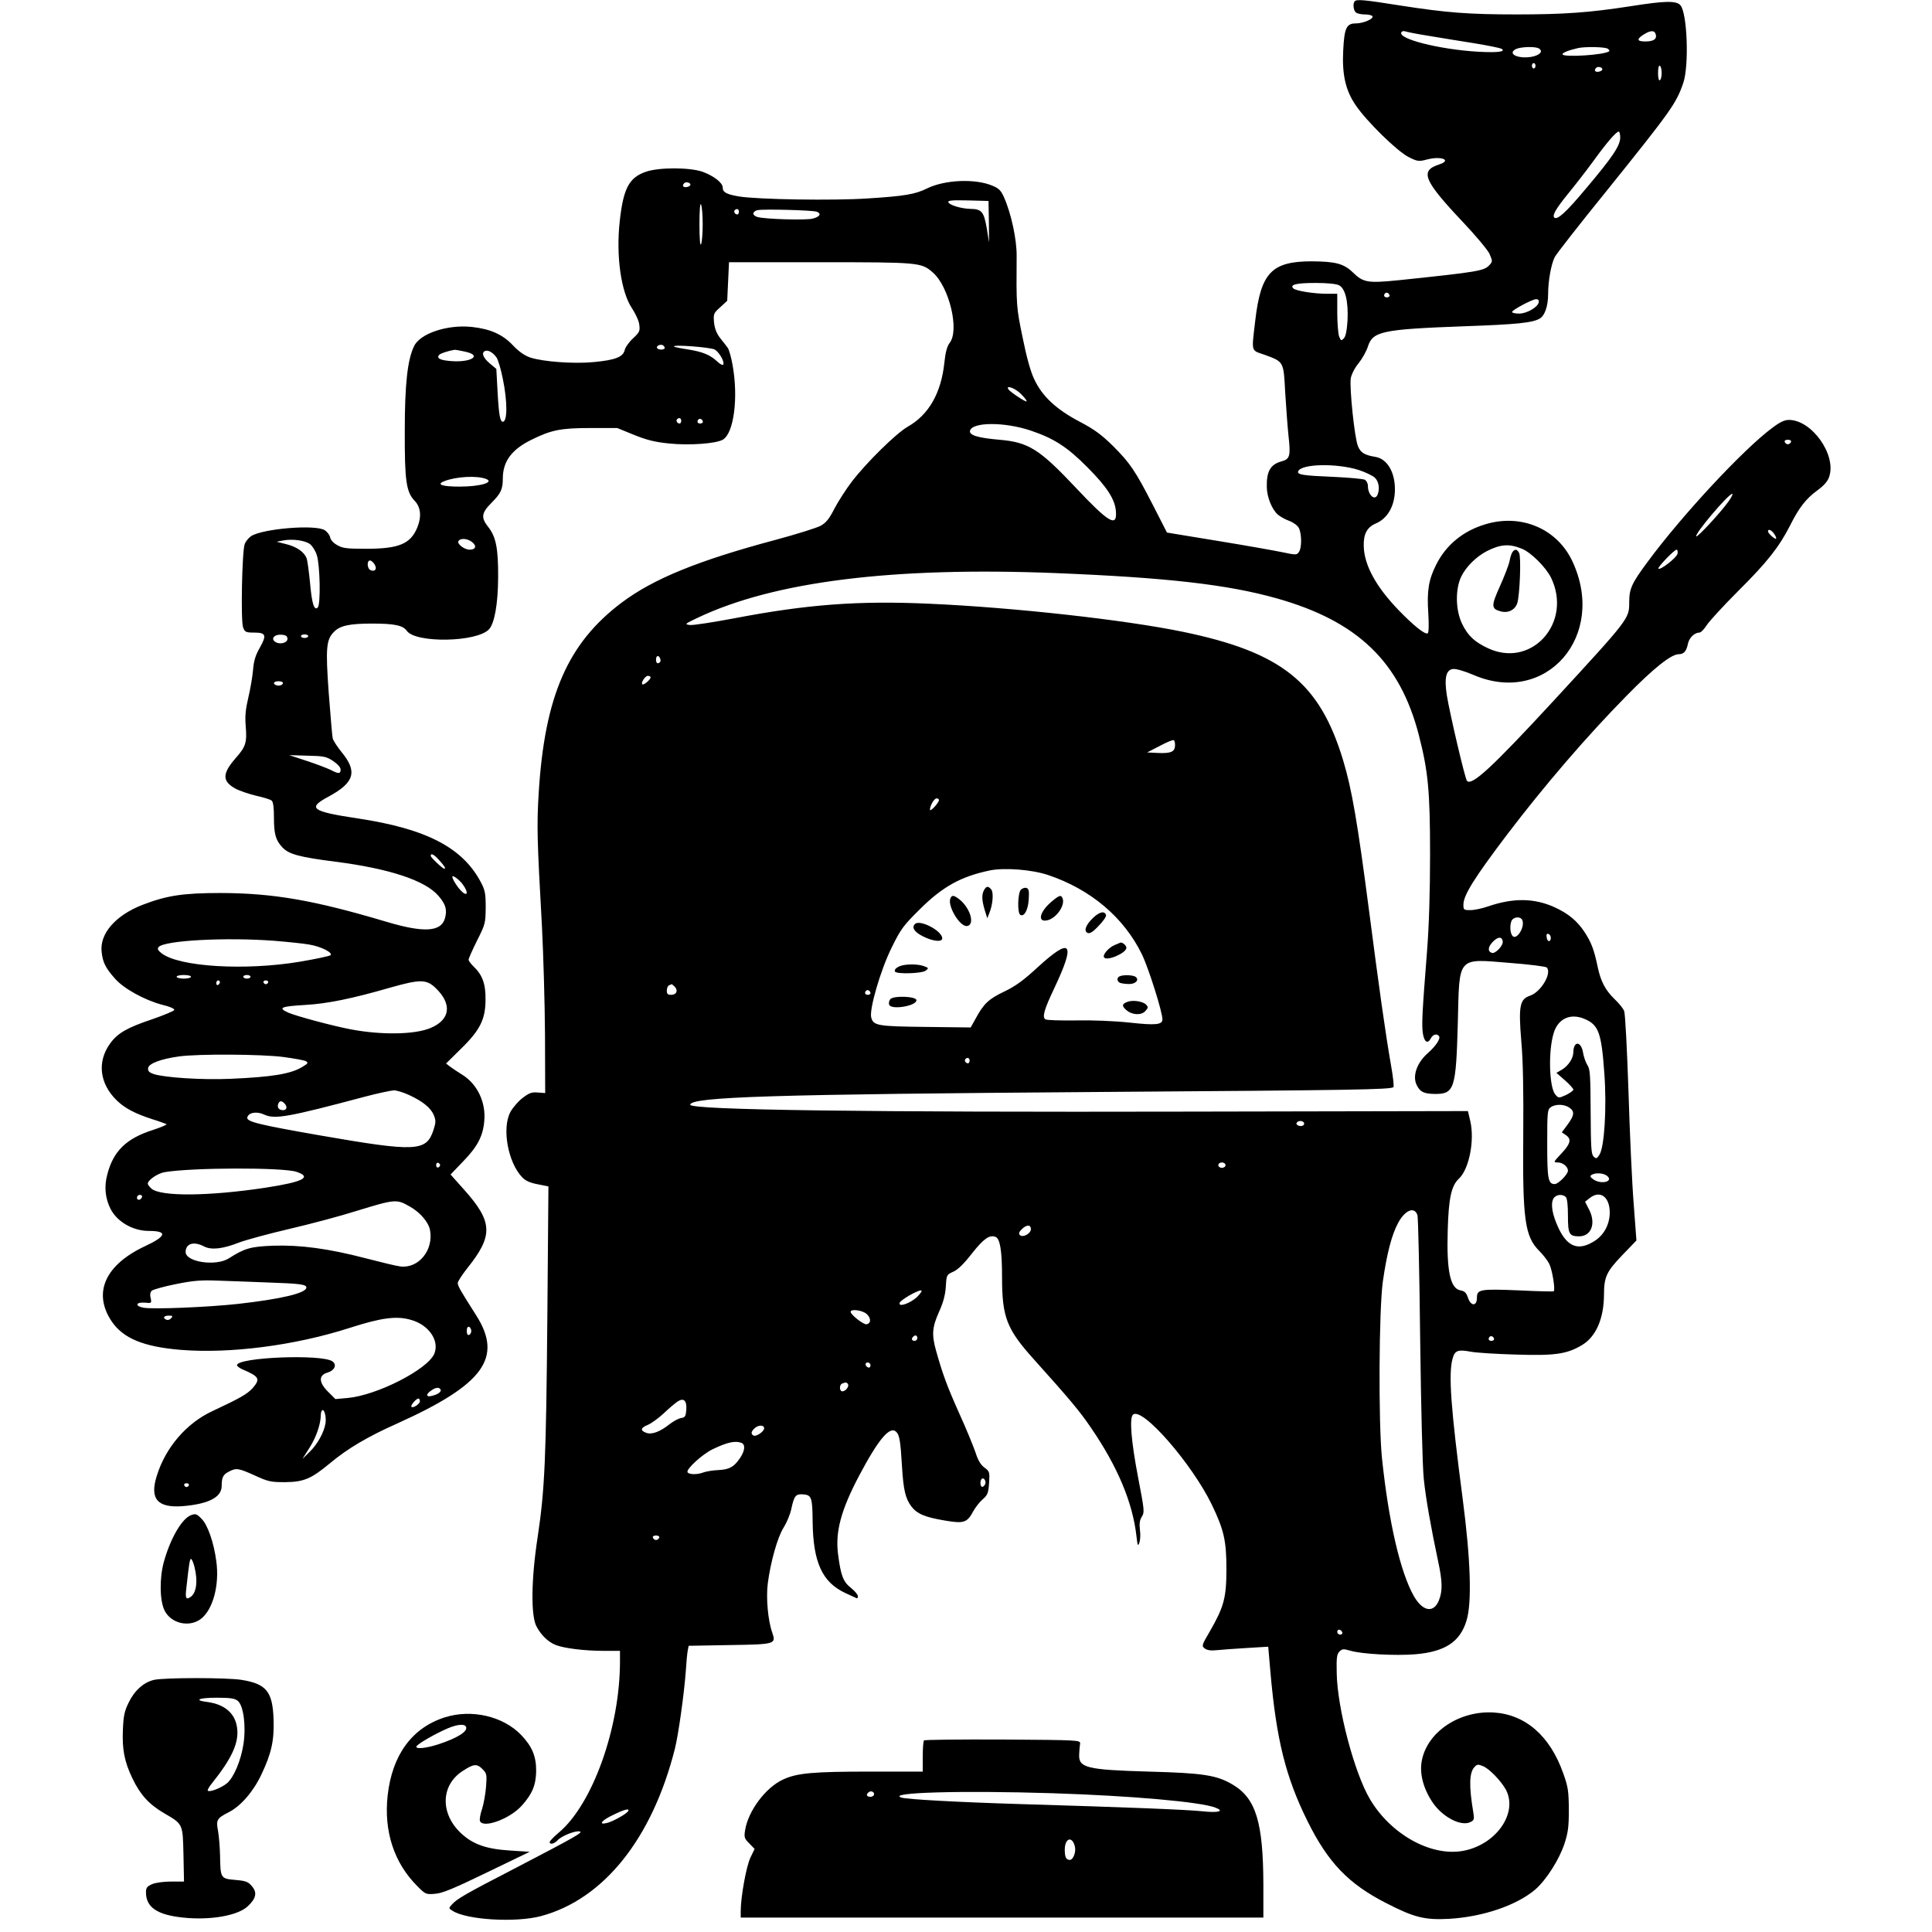 <?xml version="1.0" standalone="no"?>
<!DOCTYPE svg PUBLIC "-//W3C//DTD SVG 20010904//EN"
 "http://www.w3.org/TR/2001/REC-SVG-20010904/DTD/svg10.dtd">
<svg version="1.0" xmlns="http://www.w3.org/2000/svg"
 width="1072pt" height="1072pt" viewBox="0 0 1072 1072"
 preserveAspectRatio="xMidYMid meet">
<g transform="translate(0,1072) scale(0.1,-0.1)"
fill="#000000" stroke="none">
<path d="M7517 10713 c-11 -11 -8 -48 5 -61 7 -7 29 -12 49 -12 21 0 40 -4 44
-10 9 -14 -50 -40 -93 -40 -51 0 -63 -26 -69 -150 -7 -133 13 -221 68 -302 61
-91 233 -259 296 -290 48 -24 55 -25 101 -13 80 21 141 -4 66 -28 -107 -35
-85 -88 133 -319 71 -75 138 -155 148 -177 17 -40 17 -42 0 -61 -30 -33 -56
-38 -506 -85 -170 -17 -195 -13 -253 44 -50 48 -95 60 -227 61 -223 0 -283
-63 -314 -328 -21 -179 -25 -164 50 -190 109 -40 107 -36 116 -208 5 -82 13
-189 18 -238 13 -116 9 -133 -38 -146 -62 -17 -84 -55 -82 -143 1 -55 28 -123
61 -152 12 -11 41 -27 63 -35 24 -9 47 -26 54 -40 16 -32 17 -111 0 -133 -11
-17 -17 -17 -92 -1 -44 9 -206 38 -360 63 l-280 46 -75 147 c-100 195 -129
238 -224 333 -64 63 -103 92 -185 135 -131 69 -208 141 -252 235 -21 43 -43
124 -65 233 -35 169 -35 175 -33 452 1 90 -30 235 -70 325 -16 37 -29 50 -63
64 -95 41 -264 34 -363 -14 -66 -33 -124 -43 -329 -56 -191 -13 -613 -6 -716
11 -70 12 -90 23 -90 50 0 26 -51 65 -112 87 -73 25 -242 25 -314 0 -93 -32
-125 -91 -145 -272 -22 -194 7 -397 68 -486 19 -29 38 -69 40 -90 5 -35 2 -42
-34 -76 -23 -21 -44 -51 -47 -66 -9 -38 -53 -55 -171 -66 -110 -11 -282 2
-352 25 -33 11 -64 33 -98 69 -57 60 -125 90 -228 101 -135 14 -285 -36 -319
-106 -37 -75 -52 -212 -52 -470 -1 -279 8 -340 55 -389 34 -36 39 -88 14 -149
-38 -91 -103 -117 -285 -117 -108 0 -130 3 -160 21 -20 11 -36 29 -38 42 -2
12 -15 30 -30 40 -51 33 -344 9 -409 -33 -13 -9 -29 -28 -35 -43 -15 -37 -23
-429 -9 -464 10 -25 15 -28 61 -28 66 0 71 -14 31 -85 -24 -42 -33 -73 -37
-123 -3 -37 -15 -105 -26 -152 -15 -63 -19 -103 -15 -154 8 -95 2 -118 -54
-181 -76 -87 -77 -128 -6 -169 23 -13 76 -31 117 -41 41 -9 80 -21 87 -27 9
-7 13 -38 13 -94 0 -93 10 -127 48 -167 35 -37 95 -53 291 -78 299 -38 501
-104 574 -190 40 -46 49 -77 36 -124 -21 -76 -117 -82 -327 -19 -403 120 -626
158 -917 159 -211 0 -300 -14 -435 -66 -149 -58 -238 -160 -226 -261 6 -58 22
-90 75 -149 49 -56 167 -120 264 -145 39 -9 66 -21 64 -28 -2 -6 -58 -29 -124
-52 -137 -46 -190 -76 -232 -134 -73 -101 -59 -222 36 -315 45 -44 102 -74
198 -105 39 -12 74 -25 79 -28 4 -2 -30 -17 -76 -32 -148 -47 -220 -118 -253
-248 -18 -67 -11 -132 19 -191 37 -71 124 -121 212 -121 105 0 98 -29 -20 -84
-223 -104 -292 -259 -187 -417 64 -95 177 -142 385 -159 275 -22 634 25 933
121 180 58 264 69 345 45 98 -28 157 -115 128 -187 -37 -88 -320 -232 -482
-246 l-67 -6 -41 41 c-52 52 -53 91 -3 106 39 11 54 43 28 62 -57 42 -530 23
-530 -21 0 -5 14 -16 30 -23 94 -40 101 -53 57 -104 -30 -33 -68 -55 -224
-128 -144 -67 -261 -203 -309 -362 -39 -126 6 -176 146 -165 142 12 215 49
215 112 0 47 8 64 41 80 40 21 52 19 143 -22 74 -34 89 -37 166 -37 106 1 146
18 251 105 98 82 210 148 374 221 479 216 587 364 437 600 -91 143 -102 163
-102 179 0 9 25 47 55 85 143 179 139 255 -20 433 l-75 84 70 73 c79 81 110
140 117 223 10 104 -38 205 -121 257 -26 16 -57 37 -69 46 l-22 17 81 80 c108
105 138 165 138 276 1 87 -18 137 -68 184 -14 14 -26 30 -26 36 0 6 21 54 47
106 46 91 47 97 48 184 0 78 -4 97 -27 140 -101 192 -303 297 -684 354 -258
39 -281 57 -159 122 142 77 159 138 71 245 -25 31 -48 66 -50 78 -3 11 -12
125 -22 251 -18 251 -14 296 30 340 34 34 87 45 211 45 123 0 171 -10 192 -40
49 -70 391 -64 457 9 30 34 49 139 50 286 1 161 -12 227 -55 281 -41 52 -38
77 17 133 54 54 64 76 64 139 1 92 49 157 155 210 112 56 165 67 330 67 l150
0 93 -38 c72 -29 116 -40 197 -48 109 -11 255 -1 295 21 61 33 88 231 55 413
-7 43 -20 87 -27 97 -7 10 -26 34 -42 54 -20 26 -30 52 -34 86 -4 48 -3 52 34
85 l39 36 5 107 5 107 505 0 c551 0 562 -1 626 -57 91 -80 149 -321 93 -391
-14 -19 -23 -51 -29 -109 -18 -170 -87 -290 -204 -356 -63 -36 -229 -199 -310
-305 -32 -42 -75 -109 -96 -149 -29 -57 -46 -78 -76 -95 -22 -12 -134 -47
-249 -78 -431 -115 -679 -216 -856 -349 -299 -225 -427 -519 -460 -1056 -11
-181 -9 -258 18 -740 8 -157 16 -429 17 -605 l1 -320 -41 3 c-33 3 -48 -2 -84
-30 -24 -18 -54 -53 -68 -78 -48 -90 -14 -279 65 -362 19 -20 44 -31 86 -39
l60 -12 -6 -726 c-7 -789 -14 -956 -54 -1221 -36 -235 -38 -436 -6 -495 25
-48 67 -88 108 -103 46 -18 160 -32 263 -32 l92 0 0 -59 c0 -367 -152 -792
-339 -949 -28 -24 -51 -47 -51 -53 0 -16 26 -10 45 11 21 23 96 53 121 48 23
-4 -21 -29 -363 -207 -271 -140 -318 -167 -346 -199 -18 -20 -18 -21 5 -35 79
-50 349 -66 489 -29 348 93 618 430 744 930 19 76 51 304 60 427 3 50 8 102
11 117 l5 26 223 4 c258 4 263 5 241 69 -24 67 -35 192 -25 272 15 118 54 258
88 311 17 27 37 74 43 105 16 73 24 83 68 79 44 -4 49 -18 50 -153 3 -224 53
-334 181 -394 30 -14 58 -27 63 -29 4 -2 7 3 7 11 0 9 -17 29 -38 46 -44 34
-57 70 -72 188 -16 124 17 245 116 433 109 206 172 280 207 245 18 -17 24 -55
32 -195 8 -128 19 -175 52 -219 32 -41 73 -59 186 -78 105 -18 123 -12 157 51
12 22 36 53 53 67 27 24 31 34 35 90 4 61 3 65 -26 86 -21 16 -36 41 -50 86
-12 34 -52 133 -91 218 -67 150 -90 213 -127 344 -25 90 -22 130 16 215 24 54
35 94 38 141 4 65 4 66 42 83 25 11 59 44 103 101 65 82 97 105 131 92 25 -10
36 -77 36 -222 0 -224 25 -289 177 -458 195 -217 254 -287 315 -377 149 -217
233 -417 254 -605 6 -52 8 -57 16 -35 5 14 7 46 3 72 -4 35 -1 54 11 73 15 24
14 35 -21 217 -38 198 -49 328 -29 348 49 49 328 -271 439 -501 66 -138 80
-198 80 -354 0 -162 -14 -211 -92 -347 -46 -78 -46 -81 -28 -95 14 -10 35 -13
70 -9 28 3 102 8 166 12 l116 7 12 -139 c33 -377 85 -585 206 -829 114 -230
227 -348 437 -455 155 -80 214 -94 348 -87 189 11 376 75 479 163 60 52 133
166 162 255 20 61 24 94 24 189 -1 102 -4 125 -31 200 -73 208 -210 327 -386
338 -189 11 -365 -105 -398 -263 -15 -70 5 -153 55 -230 55 -86 163 -143 216
-114 18 9 20 16 14 52 -25 148 -23 224 8 254 13 14 20 14 46 3 35 -14 101 -83
127 -131 69 -132 -59 -310 -245 -340 -177 -28 -395 95 -509 287 -87 146 -182
506 -185 701 -2 85 1 105 15 119 15 15 22 16 60 5 62 -19 251 -29 361 -20 164
14 248 68 284 186 31 99 23 340 -21 676 -66 505 -80 693 -56 779 13 45 29 51
100 38 30 -6 143 -13 250 -16 215 -7 283 2 367 52 78 46 122 146 123 279 0
100 14 129 101 220 l79 82 -15 201 c-9 111 -22 391 -29 624 -8 235 -18 434
-24 448 -5 14 -29 43 -52 65 -52 50 -78 99 -95 180 -20 96 -35 135 -72 192
-41 63 -91 104 -167 139 -113 51 -229 53 -371 4 -32 -11 -75 -20 -97 -20 -36
0 -38 2 -38 30 0 53 60 148 243 390 207 272 439 542 661 768 152 155 249 232
291 232 28 0 43 17 51 59 7 32 36 61 64 61 8 0 26 19 40 41 14 22 94 109 177
192 158 157 225 242 286 362 49 98 88 148 151 194 38 28 58 51 66 77 40 121
-97 314 -224 314 -24 0 -50 -12 -92 -44 -161 -119 -502 -486 -693 -745 -88
-119 -101 -148 -101 -224 0 -90 0 -90 -421 -547 -338 -366 -452 -472 -479
-443 -11 11 -96 376 -112 475 -15 98 -4 142 35 146 16 2 64 -12 113 -33 404
-174 743 218 548 632 -85 180 -284 264 -482 204 -124 -37 -219 -115 -274 -226
-41 -82 -51 -144 -43 -265 4 -66 3 -110 -3 -114 -14 -9 -78 42 -163 130 -125
130 -190 249 -192 355 -2 66 19 104 66 124 67 28 107 99 107 190 0 97 -44 170
-109 180 -60 10 -81 23 -96 59 -19 44 -48 327 -40 377 4 22 22 58 43 83 20 25
44 67 52 93 27 85 78 96 543 113 283 10 367 19 408 41 30 15 49 70 49 137 0
73 17 167 37 206 9 17 135 179 282 360 366 455 392 492 431 606 33 97 22 389
-16 431 -23 26 -84 25 -280 -6 -226 -35 -367 -45 -629 -45 -265 0 -386 9 -649
50 -195 31 -238 35 -249 23z m411 -192 c64 -11 178 -29 252 -41 74 -12 142
-26 150 -30 30 -17 -20 -23 -129 -17 -217 13 -448 72 -425 108 3 6 13 8 21 5
8 -3 67 -15 131 -25z m1260 5 c5 -24 -14 -36 -60 -36 -47 0 -48 14 -5 40 38
24 60 22 65 -4z m-649 -75 c26 -16 4 -39 -45 -47 -75 -11 -132 19 -82 44 28
13 108 15 127 3z m381 -1 c8 -5 12 -11 9 -14 -21 -21 -259 -36 -259 -17 0 9
36 23 85 34 38 9 150 7 165 -3z m-400 -95 c0 -8 -4 -15 -10 -15 -5 0 -10 7
-10 15 0 8 5 15 10 15 6 0 10 -7 10 -15z m700 -40 c0 -19 -4 -37 -10 -40 -6
-4 -10 12 -10 40 0 28 4 44 10 40 6 -3 10 -21 10 -40z m-329 20 c0 -5 -9 -11
-21 -13 -20 -3 -27 8 -13 22 10 9 34 3 34 -9z m99 -378 c0 -45 -42 -108 -189
-282 -112 -134 -161 -178 -177 -162 -12 12 10 50 75 130 37 45 101 127 141
182 76 105 128 165 142 165 4 0 8 -15 8 -33z m-5159 -262 c0 -5 -9 -11 -21
-13 -20 -3 -27 8 -13 22 10 9 34 3 34 -9z m1656 -205 l1 -115 -13 80 c-16 90
-28 105 -89 106 -53 1 -118 21 -124 37 -3 10 21 12 110 10 l113 -3 2 -115z
m-1588 -15 c0 -49 -4 -99 -9 -110 -5 -13 -9 29 -9 110 0 81 4 123 9 110 5 -11
9 -60 9 -110z m201 70 c0 -8 -4 -15 -9 -15 -13 0 -22 16 -14 24 11 11 23 6 23
-9z m433 0 c26 -11 16 -28 -24 -38 -35 -10 -267 -3 -306 9 -13 3 -23 12 -23
19 0 8 10 16 23 19 33 7 309 0 330 -9z m2897 -408 c35 -18 52 -90 47 -196 -4
-57 -10 -88 -21 -99 -14 -14 -16 -13 -26 12 -5 15 -10 74 -10 132 l0 104 -57
0 c-73 0 -173 16 -187 30 -21 21 18 30 124 30 65 0 115 -5 130 -13z m280 -58
c0 -5 -7 -9 -15 -9 -15 0 -20 12 -9 23 8 8 24 -1 24 -14z m828 -36 c-5 -28
-67 -63 -109 -63 -22 0 -39 4 -39 9 0 11 111 70 133 71 12 0 17 -6 15 -17z
m-4850 -251 c4 -14 -34 -16 -42 -3 -6 10 13 21 28 17 6 -1 12 -8 14 -14z m279
-12 c25 -16 55 -69 46 -83 -3 -5 -17 2 -32 16 -40 38 -82 55 -163 68 -40 6
-75 13 -78 16 -13 13 207 -4 227 -17z m-1387 -11 c104 -22 28 -65 -93 -51 -50
5 -66 17 -49 34 8 8 52 22 84 27 4 1 30 -4 58 -10z m176 -34 c8 -13 24 -65 34
-117 26 -125 26 -238 0 -238 -15 0 -22 37 -29 164 l-7 129 -37 31 c-37 31 -48
61 -24 69 17 6 44 -10 63 -38z m2909 -201 c20 -20 34 -38 31 -41 -5 -5 -91 52
-101 67 -16 26 39 6 70 -26z m-1885 -149 c0 -8 -4 -15 -9 -15 -13 0 -22 16
-14 24 11 11 23 6 23 -9z m120 -6 c0 -5 -7 -9 -15 -9 -15 0 -20 12 -9 23 8 8
24 -1 24 -14z m1819 -48 c130 -44 203 -91 316 -205 109 -110 153 -178 157
-246 6 -87 -41 -59 -219 130 -205 218 -265 256 -427 270 -118 10 -168 25 -164
49 10 50 191 51 337 2z m4219 -63 c-3 -7 -11 -13 -18 -13 -7 0 -15 6 -17 13
-3 7 4 12 17 12 13 0 20 -5 18 -12z m-2398 -156 c36 -12 76 -31 88 -42 22 -20
29 -61 16 -94 -15 -38 -54 -3 -54 48 0 14 -8 29 -17 34 -10 5 -88 12 -173 16
-168 7 -203 12 -197 30 14 43 214 47 337 8z m-4844 -49 c50 -19 -31 -43 -146
-43 -98 0 -131 12 -85 30 65 26 181 32 231 13z m6893 -128 c-43 -60 -170 -197
-177 -191 -11 12 178 236 200 236 5 0 -5 -20 -23 -45z m255 -177 c9 -12 13
-24 11 -27 -6 -5 -45 29 -45 41 0 15 19 8 34 -14z m-8124 -57 c13 -10 31 -38
38 -62 18 -56 22 -273 5 -290 -20 -20 -33 24 -43 140 -6 60 -14 121 -19 134
-14 35 -54 63 -114 78 l-52 13 35 7 c51 10 121 1 150 -20z m900 11 c27 -22 19
-42 -14 -42 -30 0 -72 33 -62 48 11 18 51 14 76 -6z m5825 -37 c51 -21 132
-102 161 -160 57 -117 40 -247 -43 -337 -80 -84 -195 -106 -304 -56 -76 35
-114 70 -146 136 -37 76 -39 192 -5 263 27 55 82 109 140 140 78 40 127 43
197 14z m863 -27 c-3 -21 -96 -94 -106 -83 -7 6 88 105 101 105 5 0 7 -10 5
-22z m-7230 -59 c16 -25 4 -43 -21 -33 -20 7 -23 54 -4 54 7 0 18 -10 25 -21z
m3782 -49 c615 -25 950 -63 1224 -140 450 -127 684 -352 789 -760 51 -198 62
-309 62 -660 0 -212 -6 -400 -17 -540 -27 -342 -30 -404 -23 -454 8 -49 27
-61 45 -26 12 22 35 26 45 10 9 -14 -19 -55 -62 -93 -62 -54 -88 -130 -61
-180 19 -37 40 -46 101 -47 107 0 116 28 126 396 9 372 -6 355 290 331 106 -8
198 -20 203 -25 31 -31 -32 -137 -93 -157 -56 -19 -64 -57 -48 -250 10 -108
13 -280 11 -526 -4 -467 9 -560 89 -640 21 -21 46 -53 55 -71 17 -33 35 -146
25 -153 -4 -2 -89 0 -190 5 -219 9 -236 6 -236 -41 0 -48 -34 -48 -50 1 -9 27
-18 36 -41 40 -57 10 -78 107 -71 335 5 177 20 246 62 285 57 53 88 213 63
320 l-13 55 -1550 -3 c-1779 -4 -2765 9 -2765 38 0 44 457 58 2275 71 1404 10
1612 13 1627 27 3 4 -2 57 -13 117 -33 190 -66 426 -123 865 -64 491 -95 670
-143 830 -130 432 -339 600 -888 714 -324 67 -937 135 -1406 156 -394 18 -679
-3 -1086 -81 -117 -22 -227 -39 -245 -37 -31 4 -29 6 45 41 424 201 1084 283
1987 247z m-4265 -365 c0 -24 -48 -34 -71 -14 -22 18 2 41 40 37 23 -2 31 -8
31 -23z m115 15 c0 -5 -9 -10 -20 -10 -11 0 -20 5 -20 10 0 6 9 10 20 10 11 0
20 -4 20 -10z m1953 -124 c6 -15 -1 -26 -15 -26 -4 0 -8 9 -8 20 0 23 15 27
23 6z m-53 -104 c0 -13 -39 -46 -46 -39 -9 9 16 47 31 47 8 0 15 -4 15 -8z
m-2040 -31 c0 -12 -21 -19 -37 -13 -22 8 -14 22 12 22 14 0 25 -4 25 -9z
m4950 -345 c0 -37 -22 -47 -92 -44 l-63 3 70 36 c39 21 73 35 78 32 4 -2 7
-15 7 -27z m-4671 -89 c25 -17 41 -35 41 -47 0 -24 -11 -25 -53 -3 -18 9 -77
32 -132 50 l-100 33 101 -3 c91 -2 106 -5 143 -30z m3361 -216 c0 -15 -49 -68
-50 -54 0 22 23 63 37 63 7 0 13 -4 13 -9z m-2771 -336 c30 -34 36 -45 26 -45
-9 0 -75 62 -75 71 0 18 19 8 49 -26z m3376 -80 c236 -79 421 -235 521 -440
37 -76 114 -320 114 -361 0 -30 -37 -34 -182 -18 -85 9 -206 14 -298 12 -85
-1 -161 1 -169 6 -19 12 -9 51 49 173 120 254 95 287 -90 118 -80 -74 -124
-106 -186 -136 -87 -41 -116 -68 -160 -150 l-28 -50 -250 3 c-268 3 -290 7
-302 53 -11 45 51 260 112 384 52 106 65 124 158 216 126 125 226 181 387 215
81 17 235 5 324 -25z m-3246 -54 c35 -49 23 -71 -16 -28 -20 22 -43 60 -43 72
0 13 40 -17 59 -44z m5878 -197 c16 -41 -36 -118 -57 -84 -14 21 -12 74 2 88
17 17 48 15 55 -4z m158 -97 c0 -26 -20 -25 -23 2 -3 16 1 22 10 19 7 -3 13
-12 13 -21z m-267 -19 c5 -24 -42 -73 -61 -65 -24 9 -21 34 8 63 27 27 48 28
53 2z m-6818 2 c74 -6 163 -15 196 -21 66 -11 132 -45 118 -59 -5 -5 -81 -21
-169 -36 -304 -51 -672 -29 -769 47 -20 16 -24 24 -16 34 31 37 371 55 640 35z
m-460 -200 c0 -5 -18 -10 -40 -10 -22 0 -40 5 -40 10 0 6 18 10 40 10 22 0 40
-4 40 -10z m330 0 c0 -5 -9 -10 -20 -10 -11 0 -20 5 -20 10 0 6 9 10 20 10 11
0 20 -4 20 -10z m-170 -29 c0 -6 -4 -13 -10 -16 -5 -3 -10 1 -10 9 0 9 5 16
10 16 6 0 10 -4 10 -9z m268 -2 c-2 -6 -8 -10 -13 -10 -5 0 -11 4 -13 10 -2 6
4 11 13 11 9 0 15 -5 13 -11z m929 -31 c93 -89 82 -176 -28 -222 -88 -37 -273
-40 -445 -7 -100 19 -300 73 -344 92 -60 27 -43 35 95 43 122 7 259 35 470 96
166 47 201 47 252 -2z m1327 7 c20 -21 10 -45 -20 -45 -19 0 -24 5 -24 24 0
13 6 27 13 29 6 3 13 6 14 6 1 1 8 -6 17 -14z m1086 -36 c0 -5 -7 -9 -15 -9
-15 0 -20 12 -9 23 8 8 24 -1 24 -14z m3963 -143 c77 -33 93 -76 109 -302 14
-192 0 -409 -27 -451 -15 -23 -18 -24 -33 -10 -13 14 -15 52 -16 249 -1 202
-3 236 -18 258 -9 14 -20 45 -24 68 -10 66 -53 68 -54 4 0 -34 -28 -76 -63
-97 l-31 -18 47 -41 c26 -23 47 -46 47 -52 0 -6 -19 -19 -41 -30 -41 -18 -41
-18 -60 4 -33 42 -39 240 -8 340 24 80 93 112 172 78z m-7220 -211 c59 -8 115
-18 124 -23 15 -9 12 -13 -18 -31 -64 -40 -169 -57 -401 -67 -158 -7 -368 7
-427 27 -24 9 -31 16 -29 33 4 25 70 50 170 64 103 15 461 13 581 -3z m3807
-20 c0 -8 -4 -15 -9 -15 -13 0 -22 16 -14 24 11 11 23 6 23 -9z m-3110 -191
c76 -35 120 -71 137 -111 12 -31 12 -40 -2 -84 -40 -119 -95 -122 -635 -28
-332 58 -402 75 -398 98 6 28 52 36 93 17 59 -28 132 -15 560 99 72 19 144 34
160 35 17 0 55 -12 85 -26z m-692 -46 c18 -18 14 -38 -7 -38 -23 0 -35 15 -27
35 7 18 18 19 34 3z m7130 -24 c30 -21 28 -42 -10 -94 l-32 -43 22 -15 c33
-22 27 -48 -24 -102 -45 -48 -46 -50 -21 -50 28 0 57 -23 57 -46 0 -20 -54
-74 -73 -74 -37 0 -42 28 -42 222 0 176 1 191 19 204 26 19 76 18 104 -2z
m-1473 -83 c3 -5 1 -13 -5 -16 -15 -9 -43 3 -35 15 8 13 32 13 40 1z m-4793
-236 c0 -5 -5 -11 -11 -13 -6 -2 -11 4 -11 13 0 9 5 15 11 13 6 -2 11 -8 11
-13z m4358 0 c0 -8 -9 -15 -20 -15 -11 0 -20 7 -20 15 0 8 9 15 20 15 11 0 20
-7 20 -15z m-5155 -37 c89 -30 37 -56 -171 -88 -316 -48 -584 -50 -634 -5 -11
10 -20 22 -20 27 0 20 54 57 93 64 151 26 658 27 732 2z m7270 -21 c43 -32
-29 -52 -74 -21 -18 13 -20 18 -10 25 21 13 63 11 84 -4z m-8127 -119 c-6 -18
-28 -21 -28 -4 0 9 7 16 16 16 9 0 14 -5 12 -12z m7900 0 c8 -8 12 -46 12
-105 0 -100 7 -113 62 -113 67 0 94 70 57 145 l-24 47 24 19 c59 48 113 9 113
-80 -1 -64 -30 -120 -80 -154 -91 -60 -153 -39 -204 68 -35 75 -45 133 -29
164 13 23 50 28 69 9z m-6412 -54 c55 -31 102 -86 110 -129 21 -112 -64 -215
-165 -202 -20 2 -106 23 -191 45 -207 54 -363 75 -515 70 -125 -5 -157 -14
-245 -70 -71 -46 -240 -21 -240 35 0 47 45 61 102 31 40 -21 104 -14 193 21
39 15 165 49 280 76 116 27 282 71 370 99 219 67 225 68 301 24z m5589 -47 c4
-12 11 -321 15 -687 5 -390 13 -711 20 -775 11 -109 40 -271 79 -455 25 -115
26 -167 5 -220 -29 -72 -89 -62 -138 22 -76 133 -141 413 -178 768 -20 197
-17 822 5 980 22 153 49 259 85 325 39 72 91 92 107 42z m-2145 -77 c0 -25
-45 -49 -61 -33 -8 8 -5 17 10 32 27 27 51 27 51 1z m-4235 -296 c181 -6 215
-11 215 -28 0 -31 -140 -64 -380 -91 -165 -18 -472 -31 -524 -21 -49 9 -43 32
8 28 37 -4 38 -3 32 26 -5 19 -2 33 7 41 8 6 68 23 133 36 100 20 139 23 239
19 66 -2 188 -7 270 -10z m3605 -79 c-37 -36 -107 -61 -98 -34 5 16 95 68 118
69 9 0 1 -13 -20 -35z m-281 -96 c25 -23 25 -52 -1 -57 -16 -3 -88 53 -88 69
0 18 66 9 89 -12z m-3859 -23 c-6 -8 -18 -12 -26 -9 -23 9 -16 23 12 23 22 0
24 -2 14 -14z m1665 -71 c0 -10 -6 -20 -12 -22 -8 -3 -13 5 -13 22 0 17 5 25
13 23 6 -3 12 -13 12 -23z m2475 -40 c0 -8 -7 -15 -15 -15 -16 0 -20 12 -8 23
11 12 23 8 23 -8z m3200 -6 c0 -5 -7 -9 -15 -9 -15 0 -20 12 -9 23 8 8 24 -1
24 -14z m-3460 -145 c0 -9 -5 -14 -12 -12 -18 6 -21 28 -4 28 9 0 16 -7 16
-16z m-125 -104 c8 -13 -13 -40 -31 -40 -17 0 -18 37 -1 43 19 8 25 8 32 -3z
m-2261 -29 c8 -12 -13 -28 -47 -36 -33 -9 -36 8 -5 29 25 18 44 20 52 7z
m-114 -66 c0 -15 -38 -40 -47 -31 -7 7 26 46 39 46 4 0 8 -7 8 -15z m1478 -49
c-3 -35 -7 -41 -28 -44 -14 -2 -42 -17 -63 -33 -55 -44 -101 -61 -132 -49 -34
13 -31 27 10 44 19 8 59 37 88 64 28 27 63 56 76 65 35 23 53 6 49 -47z
m-2002 -74 c-8 -50 -45 -117 -89 -159 l-39 -38 40 63 c36 56 62 131 62 181 0
10 3 21 7 25 12 12 25 -37 19 -72z m2434 -27 c0 -18 -45 -49 -60 -40 -14 9
-13 21 6 39 20 20 54 21 54 1z m-126 -81 c23 -9 20 -44 -9 -86 -33 -48 -58
-62 -120 -65 -28 -1 -63 -7 -79 -12 -35 -14 -83 -14 -91 0 -10 16 83 101 140
128 81 39 125 48 159 35z m1353 -228 c-4 -9 -11 -16 -17 -16 -11 0 -14 33 -3
44 11 10 26 -11 20 -28z m-4419 -7 c-2 -6 -8 -10 -13 -10 -5 0 -11 4 -13 10
-2 6 4 11 13 11 9 0 15 -5 13 -11z m2610 -291 c-3 -7 -11 -13 -18 -13 -7 0
-15 6 -17 13 -3 7 4 12 17 12 13 0 20 -5 18 -12z m3790 -526 c2 -7 -3 -12 -12
-12 -9 0 -16 7 -16 16 0 17 22 14 28 -4z m-3963 -992 c-9 -15 -86 -58 -117
-65 -51 -13 -30 15 35 45 63 31 93 38 82 20z"/>
<path d="M8393 7658 c-6 -7 -13 -30 -17 -51 -4 -21 -28 -83 -53 -139 -50 -110
-49 -126 3 -140 42 -12 81 8 93 46 14 46 22 256 10 278 -11 21 -23 23 -36 6z"/>
<path d="M5460 5781 c-14 -26 -12 -57 4 -111 l14 -45 12 30 c19 47 24 113 10
130 -17 20 -27 19 -40 -4z"/>
<path d="M5665 5784 c-18 -18 -21 -129 -4 -140 21 -13 43 25 47 84 3 47 1 60
-12 65 -8 3 -22 -1 -31 -9z"/>
<path d="M5273 5734 c-16 -43 55 -160 94 -152 44 8 16 101 -44 148 -31 24 -42
25 -50 4z"/>
<path d="M5837 5719 c-69 -57 -84 -120 -24 -105 49 12 98 83 83 121 -8 21 -17
19 -59 -16z"/>
<path d="M6066 5628 c-42 -40 -55 -75 -30 -85 12 -4 30 7 61 41 25 25 43 52
40 59 -8 24 -36 18 -71 -15z"/>
<path d="M5077 5593 c-20 -19 -4 -44 43 -68 59 -30 113 -34 108 -8 -8 43 -126
102 -151 76z"/>
<path d="M6184 5476 c-34 -15 -67 -54 -58 -68 15 -23 124 24 124 53 0 13 -21
31 -33 29 -1 -1 -16 -7 -33 -14z"/>
<path d="M5005 5363 c-27 -7 -46 -23 -39 -34 9 -15 148 -11 170 5 18 14 18 15
-9 25 -29 11 -85 13 -122 4z"/>
<path d="M6213 5303 c-18 -7 -16 -30 3 -37 9 -3 31 -6 50 -6 37 0 58 25 33 41
-15 9 -66 11 -86 2z"/>
<path d="M4940 5176 c-7 -9 -10 -23 -6 -31 11 -30 151 -7 151 25 0 22 -127 27
-145 6z"/>
<path d="M6253 5160 c-28 -11 -29 -22 -4 -44 31 -28 83 -31 105 -7 18 19 18
23 5 37 -19 19 -77 27 -106 14z"/>
<path d="M1060 2313 c-51 -19 -115 -130 -151 -260 -25 -92 -23 -217 5 -271 36
-70 135 -93 199 -46 68 50 106 189 87 323 -14 104 -48 200 -81 233 -28 29 -33
30 -59 21z m19 -287 c20 -80 11 -146 -23 -168 -24 -16 -29 -6 -22 50 15 138
19 162 26 162 4 0 13 -20 19 -44z"/>
<path d="M855 1399 c-57 -13 -109 -59 -141 -126 -23 -46 -29 -74 -32 -148 -5
-111 8 -180 53 -273 43 -90 91 -143 174 -192 107 -62 105 -58 109 -231 l3
-149 -71 0 c-39 0 -86 -6 -105 -14 -29 -13 -35 -20 -35 -46 0 -83 62 -125 206
-140 152 -16 304 11 359 63 47 44 53 77 22 112 -20 24 -33 29 -92 34 -81 7
-82 9 -84 137 -1 45 -6 105 -11 134 -12 62 -7 71 60 105 66 34 135 113 180
208 56 117 72 190 68 306 -5 155 -40 198 -178 220 -78 13 -429 13 -485 0z
m464 -116 c32 -26 47 -139 32 -240 -14 -91 -53 -185 -92 -218 -30 -25 -96 -51
-106 -41 -3 3 7 22 23 41 112 140 152 228 139 311 -11 78 -69 127 -163 140
-80 10 -51 24 52 24 74 0 98 -4 115 -17z"/>
<path d="M2468 1191 c-182 -58 -292 -209 -317 -433 -22 -199 35 -375 166 -505
44 -44 46 -45 97 -41 41 3 103 29 289 119 l236 114 -107 7 c-133 8 -207 34
-273 95 -118 110 -114 268 9 347 60 39 78 41 108 11 25 -25 26 -31 21 -98 -3
-40 -13 -95 -22 -124 -10 -28 -15 -59 -12 -67 17 -43 165 11 231 84 60 66 80
116 81 195 0 81 -23 135 -83 198 -101 105 -276 145 -424 98z m117 -51 c15 -25
-44 -63 -154 -99 -65 -21 -121 -27 -121 -13 0 10 74 55 150 91 66 32 114 39
125 21z"/>
<path d="M5127 1063 c-4 -3 -7 -44 -7 -90 l0 -83 -292 0 c-318 0 -406 -8 -483
-44 -97 -44 -195 -176 -211 -283 -6 -38 -3 -45 24 -72 l29 -30 -23 -48 c-23
-47 -54 -219 -54 -297 l0 -36 1450 0 1450 0 0 183 c-1 344 -41 478 -169 554
-88 53 -163 65 -466 73 -347 10 -391 21 -387 96 1 22 3 48 5 59 2 20 -5 20
-429 23 -237 1 -434 -1 -437 -5z m-277 -298 c0 -8 -9 -15 -20 -15 -20 0 -26
11 -13 23 12 13 33 7 33 -8z m990 5 c437 -14 823 -48 904 -80 53 -20 16 -30
-74 -20 -87 9 -411 22 -1015 40 -333 10 -626 26 -654 36 -83 28 330 40 839 24z
m124 -295 c8 -30 -9 -75 -28 -75 -20 0 -28 15 -28 56 0 65 41 79 56 19z"/>
</g>
</svg>
